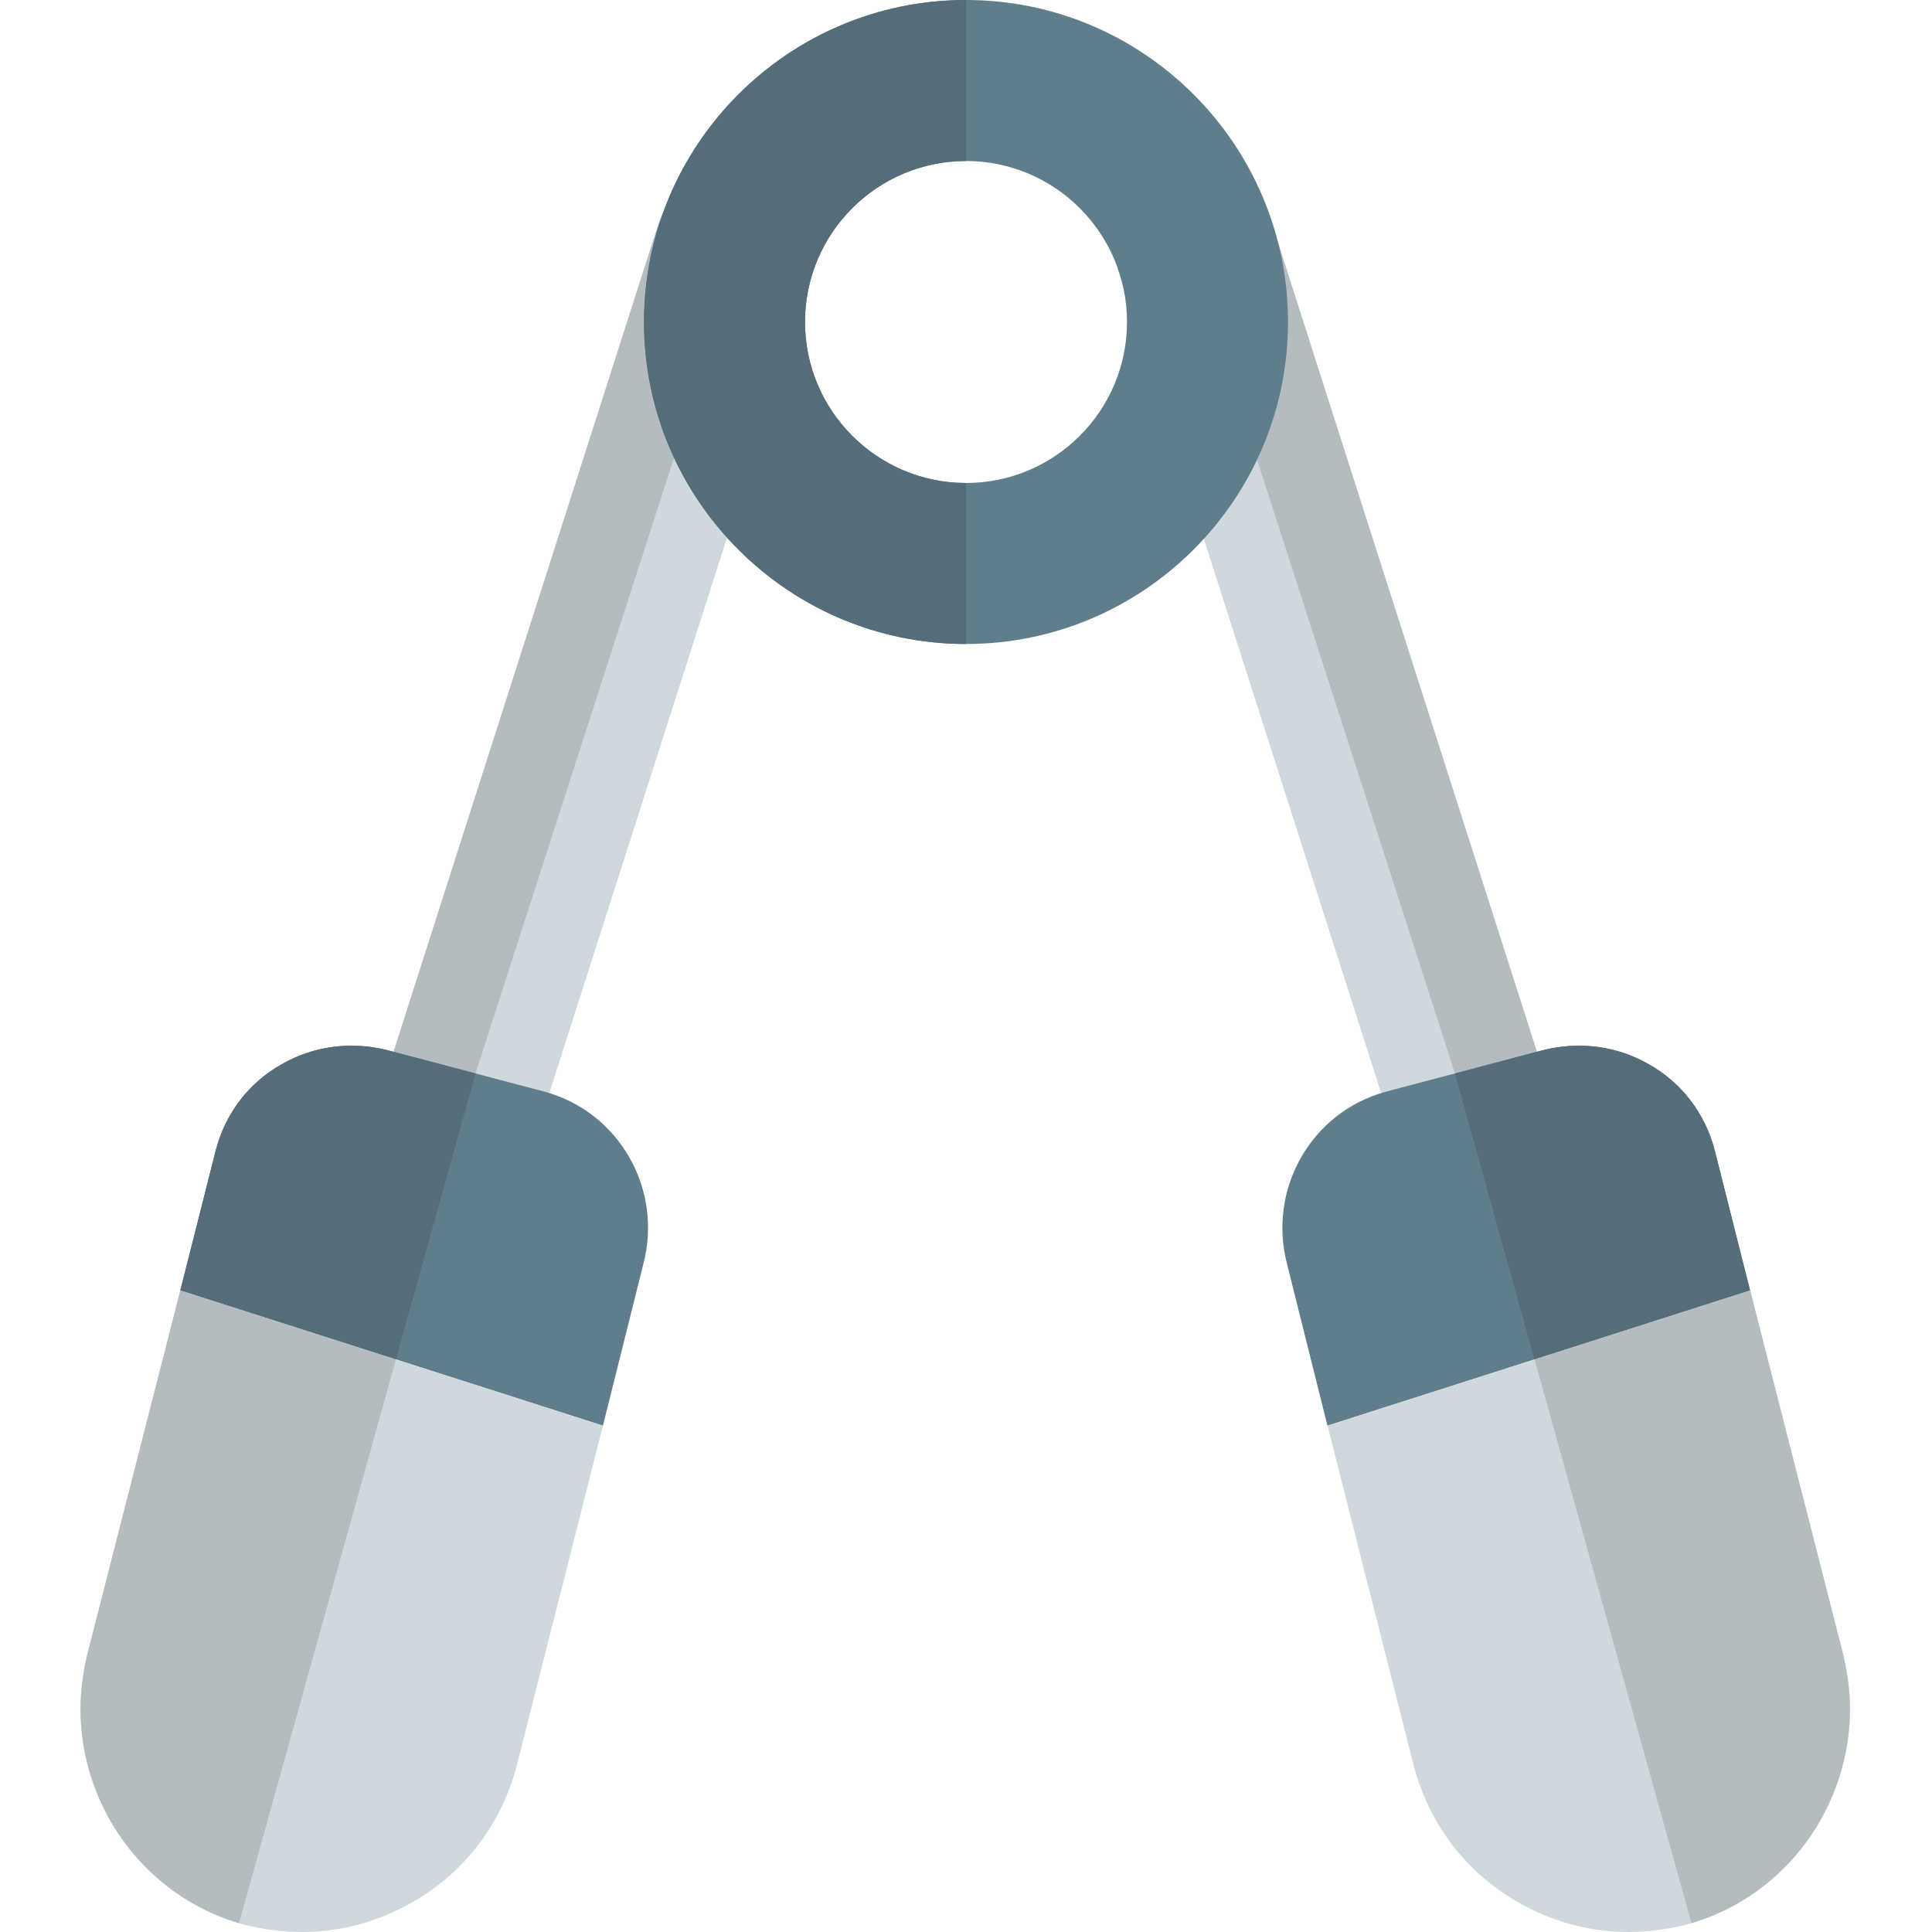<svg id="color" height="512" viewBox="0 0 24 24" width="512" xmlns="http://www.w3.org/2000/svg"><path d="m18.351 15.03c.101 0 .203-.016.305-.048.526-.168.816-.731.647-1.257l-3.49-10.908c-.168-.526-.729-.816-1.257-.648-.526.168-.816.731-.647 1.257l3.49 10.908c.136.425.528.696.952.696z" fill="#cfd8dc"/><path d="m14.862 2.122c.424 0 .816.271.951.696l3.49 10.908c.169.526-.121 1.089-.647 1.257-.038.012-.077.022-.115.029l-.467-1.677-3.591-11.139c.024-.01.048-.019.073-.027.102-.032.205-.047.306-.047z" fill="#b4bcc0"/><path d="m17.221 13.56 1.93-.51c.46-.12.93-.06 1.33.17.41.23.7.61.82 1.07l.439 1.74-5.25 1.68-.5-2c-.249-.94.301-1.9 1.231-2.15z" fill="#607d8b"/><path d="m21.741 16.03 1.16 4.54c.05.22.08.44.08.66 0 1.22-.81 2.35-2.04 2.68-.24.06-.479.09-.71.09-.49 0-.96-.13-1.39-.38-.641-.37-1.091-.97-1.28-1.69l-1.07-4.22z" fill="#cfd8dc"/><path d="m19.615 12.99c.304 0 .6.078.866.23.41.23.7.61.82 1.07l.439 1.74-2.678.857-.989-3.552 1.077-.285c.156-.04.311-.06.465-.06z" fill="#546d79"/><path d="m21.741 16.03 1.16 4.54c.05.22.08.44.08.66 0 1.197-.778 2.306-1.969 2.66l-1.949-7.003z" fill="#b4bcc0"/><path d="m5.63 15.03c-.101 0-.203-.016-.305-.048-.526-.168-.816-.731-.647-1.257l3.49-10.908c.168-.526.729-.816 1.257-.648.526.168.816.731.647 1.257l-3.49 10.908c-.136.425-.528.696-.952.696z" fill="#cfd8dc"/><path d="m9.119 2.122c-.424 0-.816.271-.951.696l-3.49 10.908c-.169.526.121 1.089.647 1.257.038.012.077.022.115.029l.467-1.677 3.591-11.139c-.024-.01-.048-.019-.073-.027-.102-.032-.205-.047-.306-.047z" fill="#b4bcc0"/><path d="m12 8c-2.206 0-4-1.794-4-4s1.794-4 4-4 4 1.794 4 4-1.794 4-4 4zm0-6c-1.103 0-2 .897-2 2s.897 2 2 2 2-.897 2-2-.897-2-2-2z" fill="#607d8b"/><path d="m12 0c-2.206 0-4 1.794-4 4s1.794 4 4 4v-2c-1.103 0-2-.897-2-2s.897-2 2-2z" fill="#546d79"/><path d="m6.76 13.56-1.93-.51c-.46-.12-.93-.06-1.33.17-.41.23-.7.61-.82 1.07l-.44 1.74 5.25 1.68.5-2c.25-.94-.3-1.9-1.23-2.15z" fill="#607d8b"/><path d="m2.24 16.03-1.16 4.54c-.05.22-.08.44-.08.66 0 1.22.81 2.35 2.04 2.68.24.06.48.09.71.09.49 0 .96-.13 1.39-.38.641-.37 1.091-.97 1.28-1.69l1.07-4.22z" fill="#cfd8dc"/><path d="m4.366 12.99c-.304 0-.6.078-.866.23-.41.23-.7.61-.82 1.07l-.44 1.74 2.678.857.989-3.552-1.077-.285c-.155-.04-.31-.06-.464-.06z" fill="#546d79"/><path d="m2.24 16.03-1.16 4.54c-.05.22-.08.44-.08.66 0 1.197.778 2.306 1.969 2.66l1.949-7.003z" fill="#b4bcc0"/></svg>